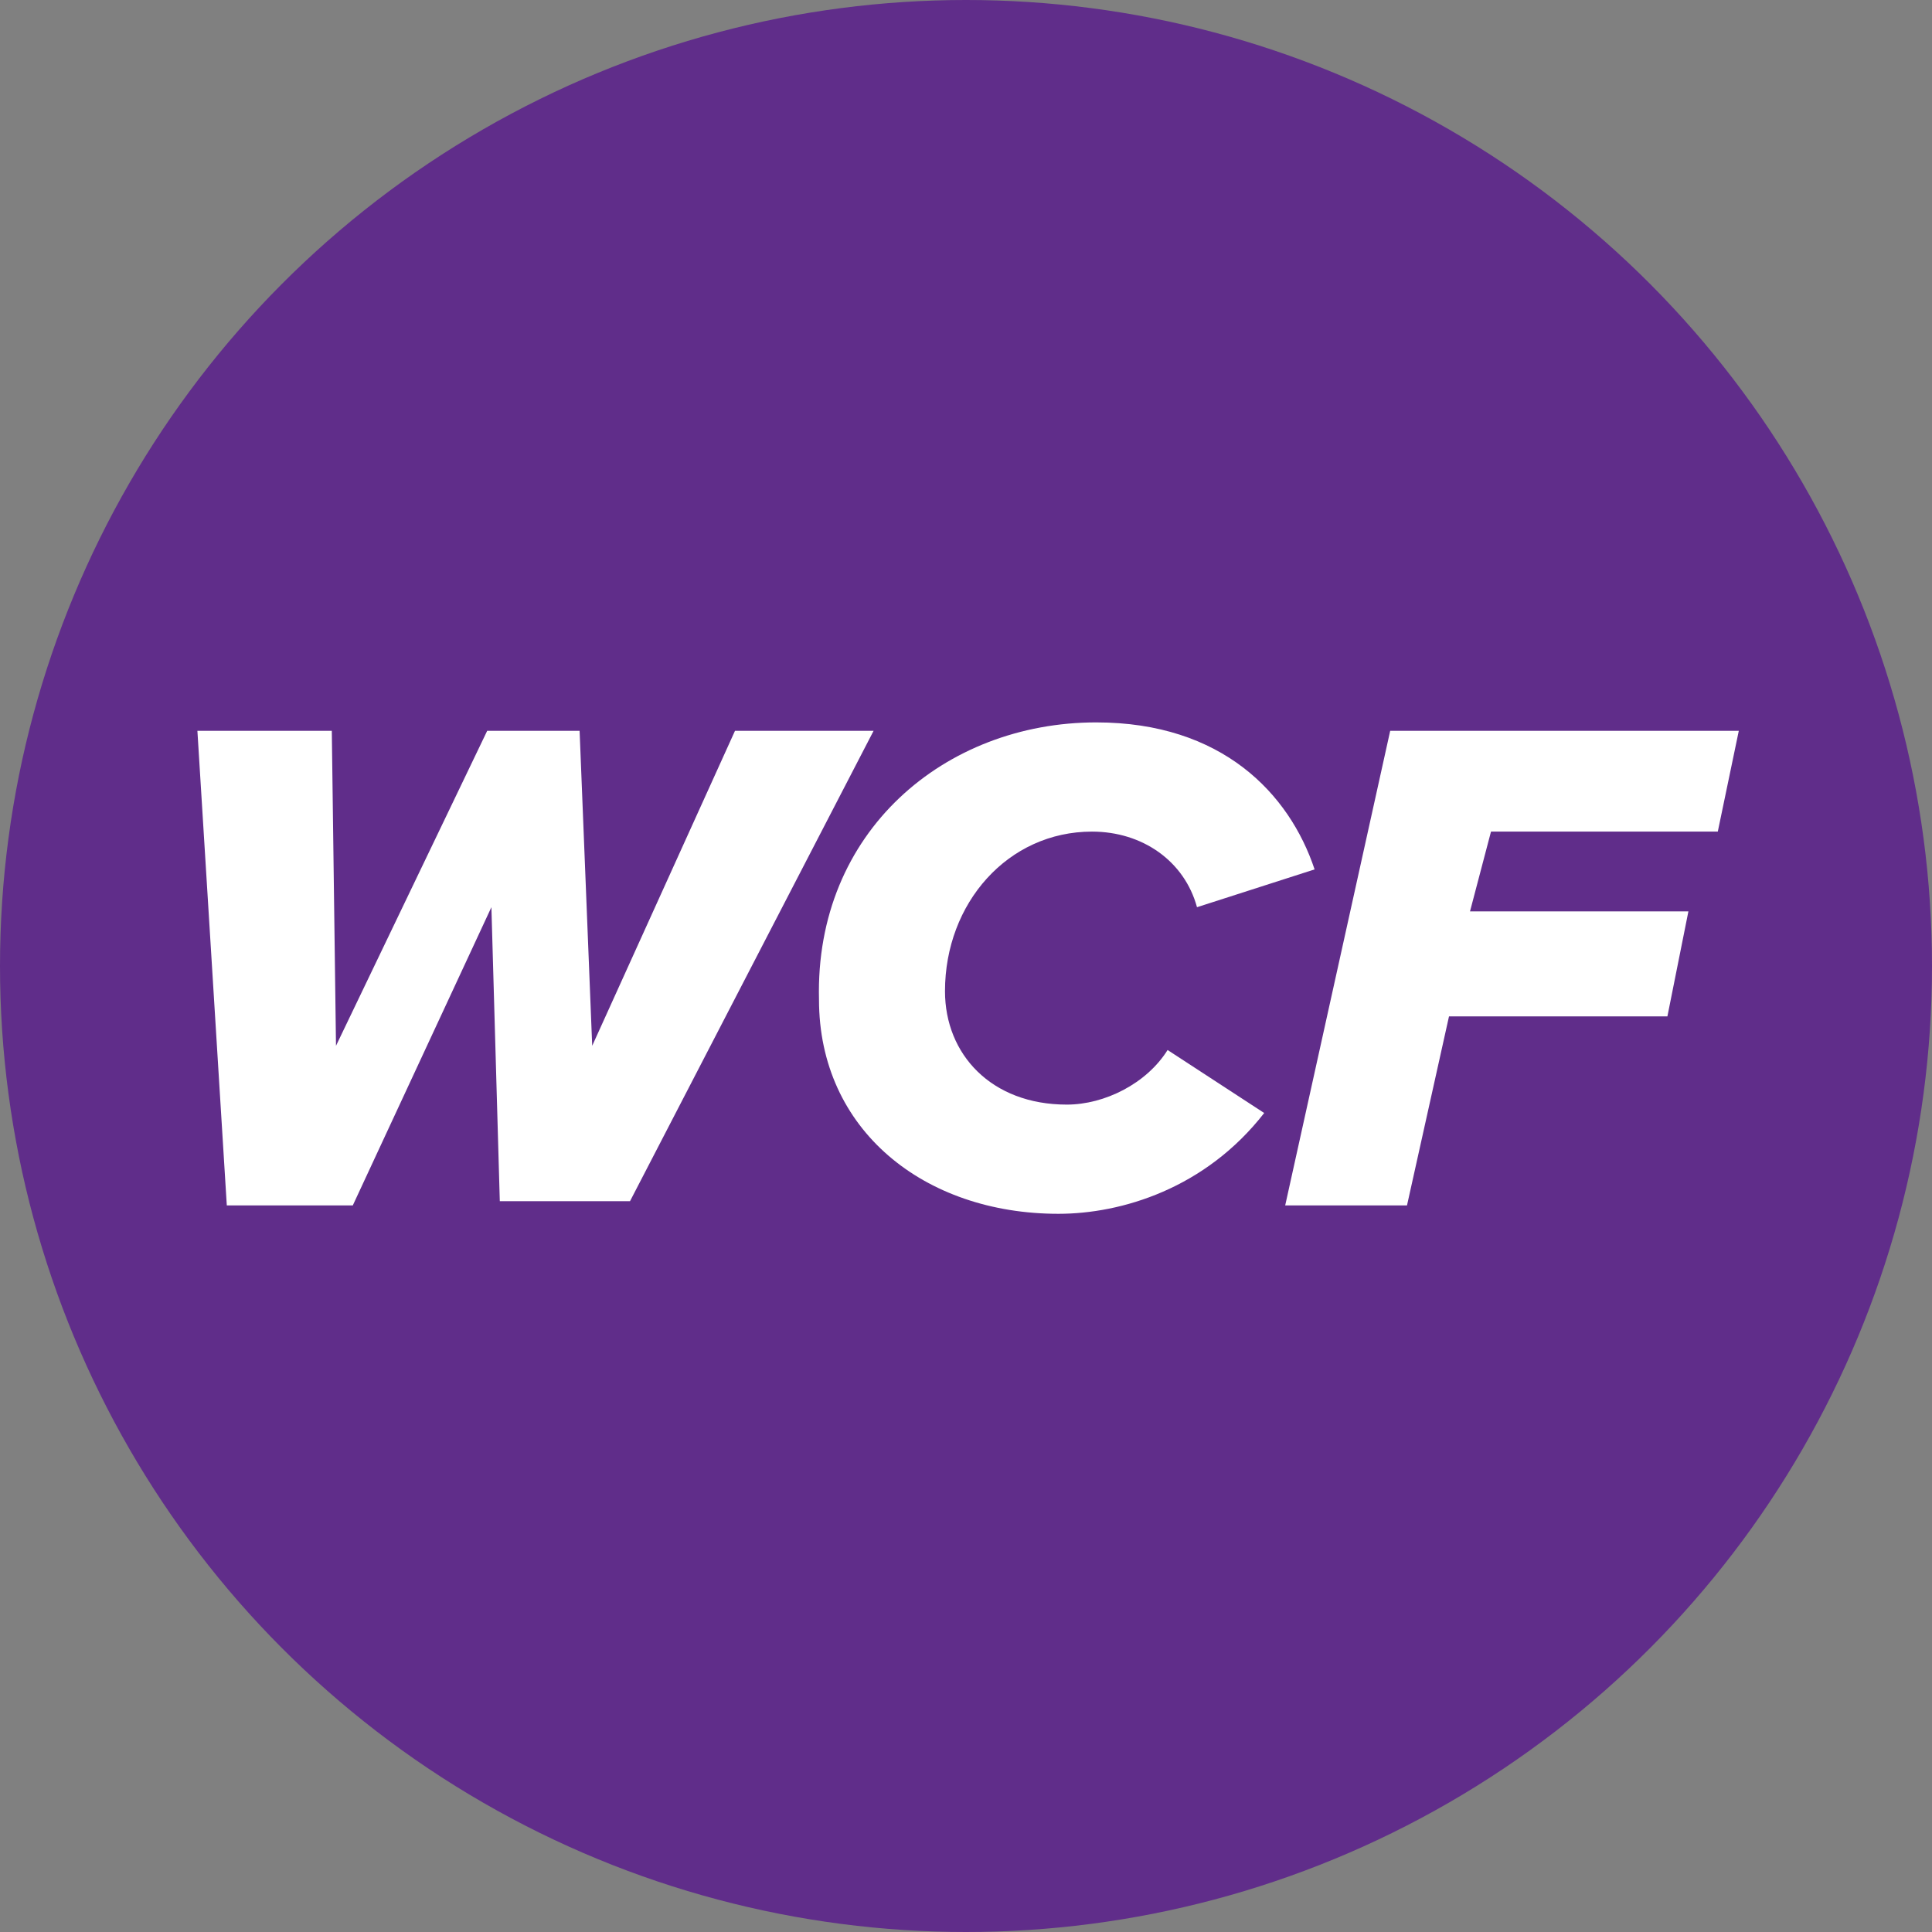 <?xml version="1.0" encoding="UTF-8"?> <!-- Generator: Adobe Illustrator 23.0.3, SVG Export Plug-In . SVG Version: 6.00 Build 0) --> <svg xmlns="http://www.w3.org/2000/svg" xmlns:xlink="http://www.w3.org/1999/xlink" id="Layer_1" x="0px" y="0px" viewBox="0 0 46 46" style="enable-background:new 0 0 46 46;" xml:space="preserve"><rect x="0" y="0" width="46" height="46" fill="#808080" stroke="none"/> <style type="text/css"> .st0{fill:#602D8A;} .st1{fill:#FFFFFF;} </style> <circle class="st0" cx="23" cy="23" r="23"></circle> <g> <path class="st1" d="M11.7,21.6l-3.3,7.1H5.4L4.7,17.4h3.2l0.1,7.5l3.6-7.5h2.2l0.3,7.5l3.4-7.5h3.3L15,28.6h-3.1L11.7,21.6z"></path> <path class="st1" d="M26.1,17.2c3,0,4.6,1.7,5.2,3.5l-2.8,0.9c-0.3-1.1-1.3-1.8-2.5-1.8c-2,0-3.5,1.7-3.5,3.8 c0,1.5,1.1,2.7,2.9,2.7c0.9,0,1.9-0.5,2.4-1.3l2.3,1.5c-1.4,1.8-3.4,2.4-4.9,2.4c-3.2,0-5.7-2-5.7-5.1 C19.4,19.8,22.5,17.2,26.1,17.2z"></path> <path class="st1" d="M33.1,17.4h8.3l-0.5,2.4h-5.4L35,21.7h5.2l-0.5,2.5h-5.2l-1,4.5h-2.9L33.1,17.4z"></path> </g> </svg> 